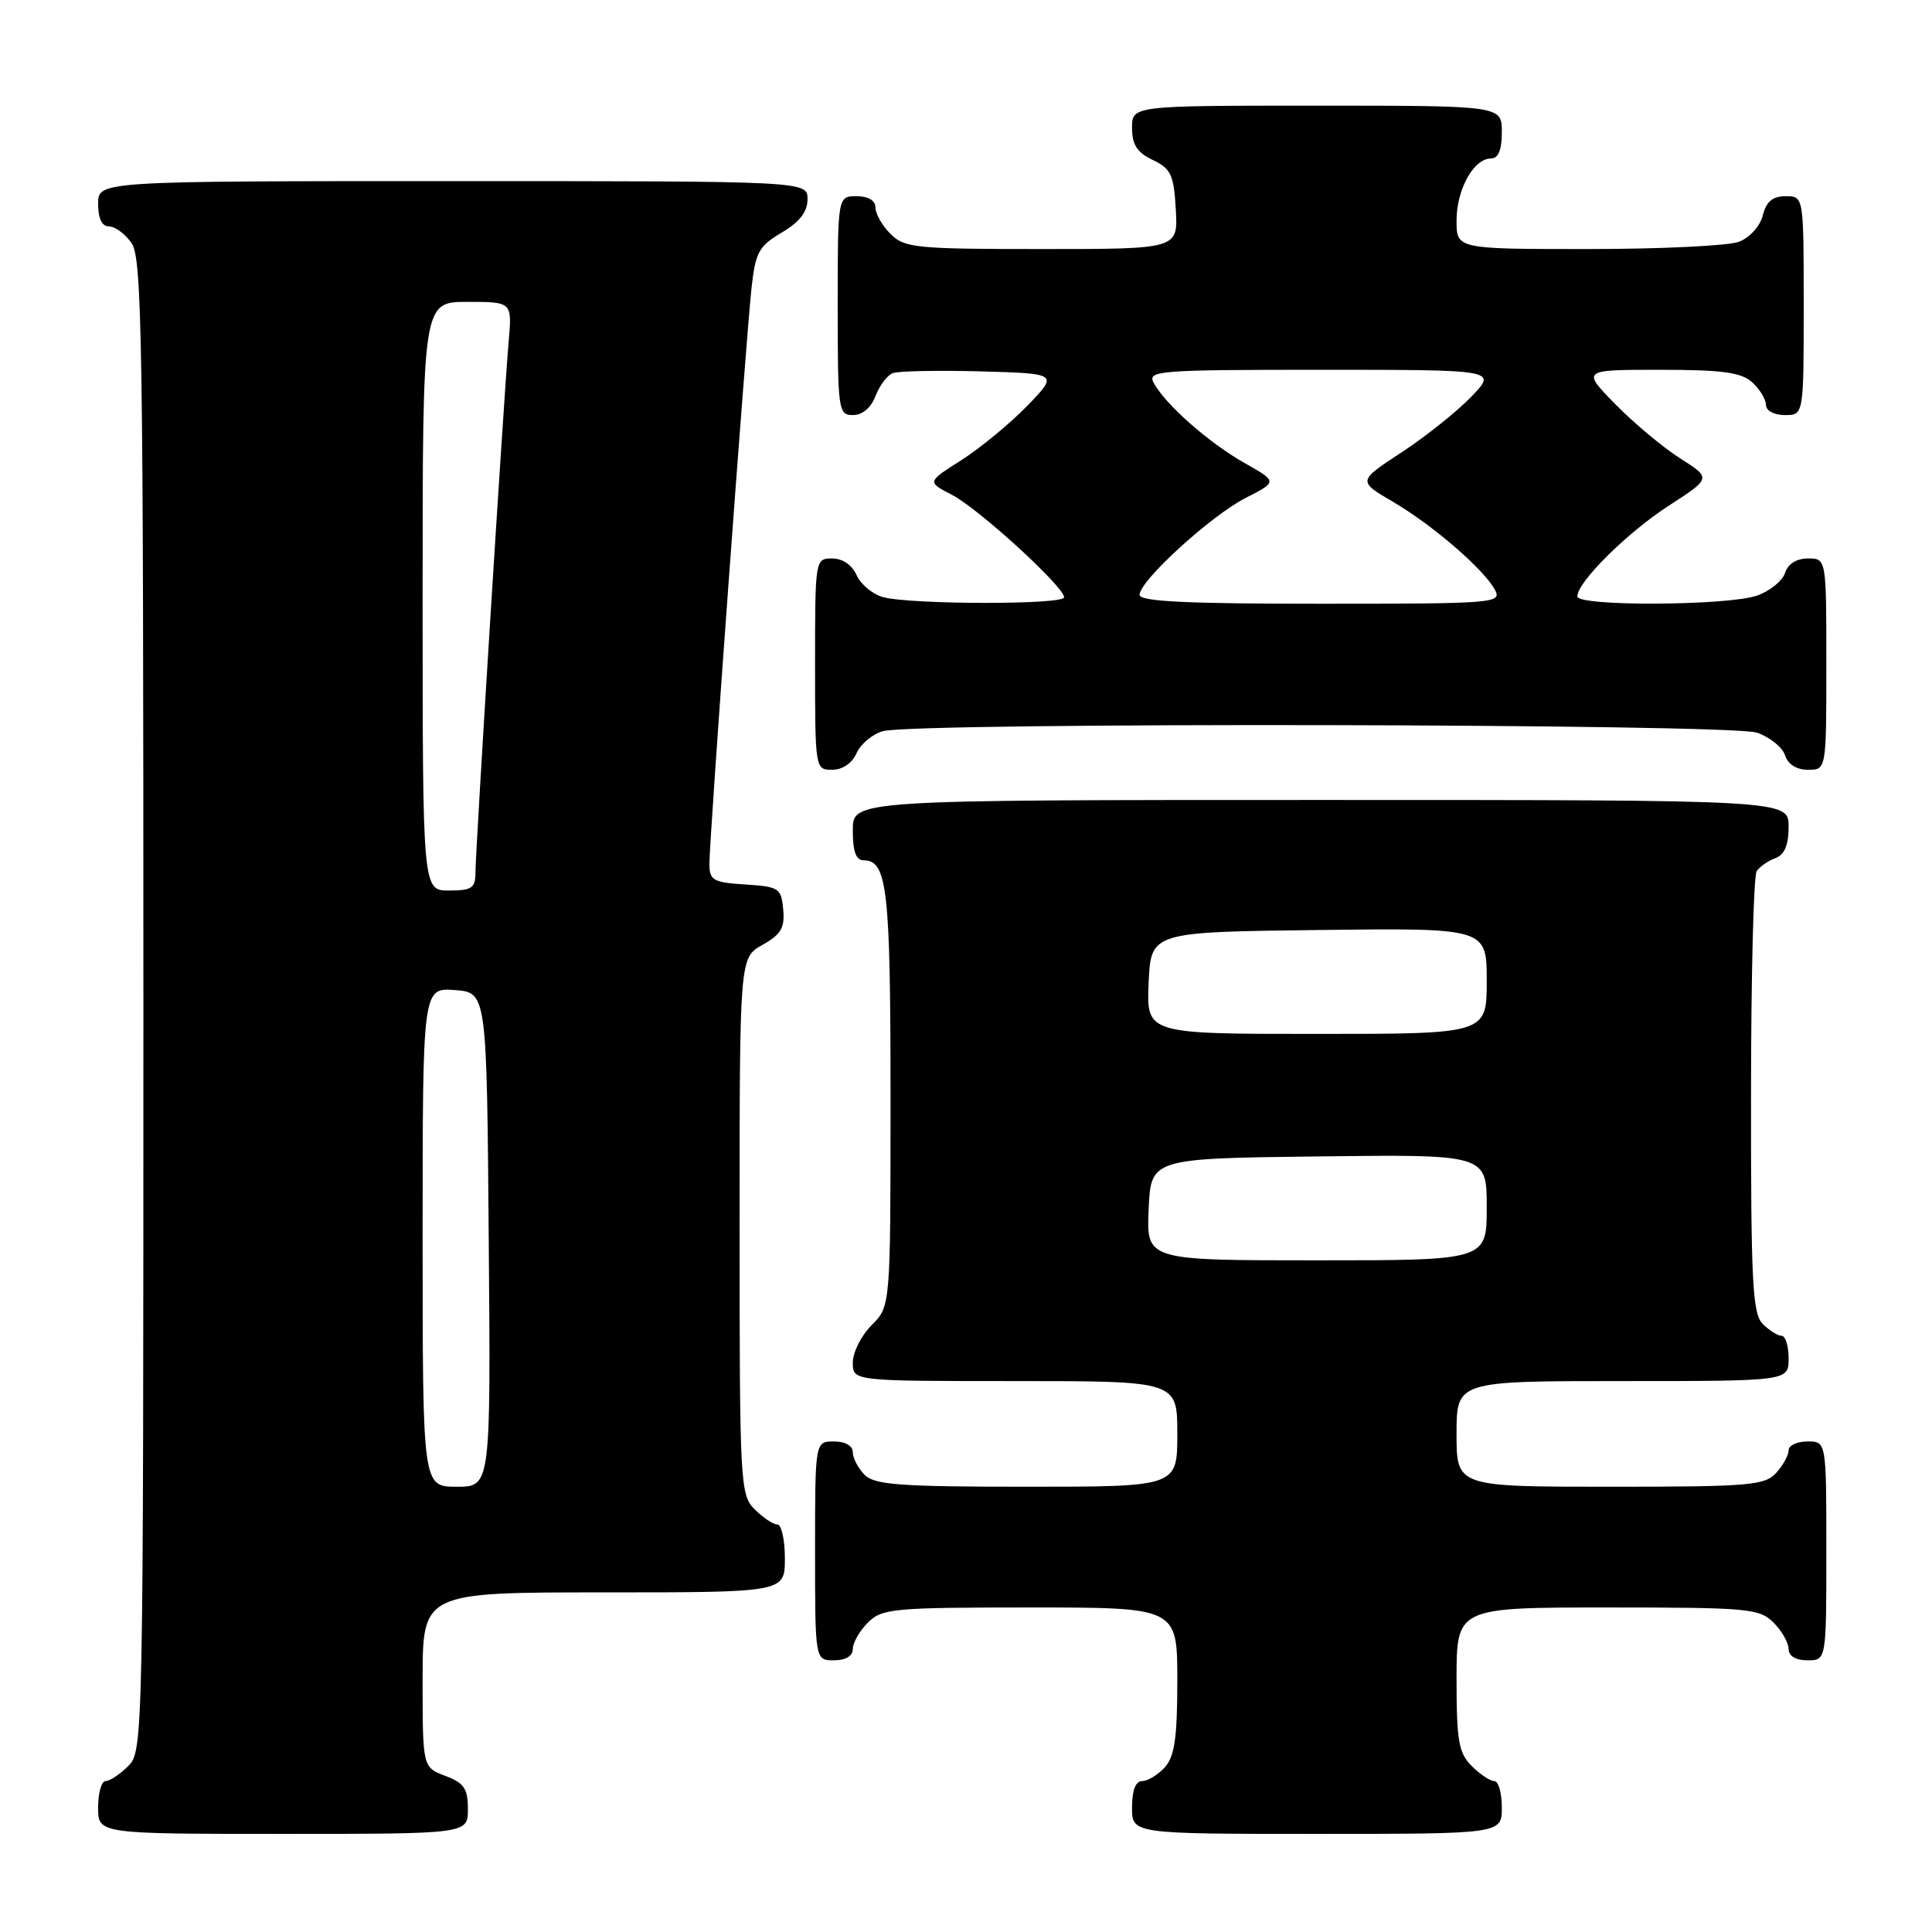 <?xml version="1.0" encoding="UTF-8" standalone="no"?>
<!DOCTYPE svg PUBLIC "-//W3C//DTD SVG 1.1//EN" "http://www.w3.org/Graphics/SVG/1.1/DTD/svg11.dtd" >
<svg xmlns="http://www.w3.org/2000/svg" xmlns:xlink="http://www.w3.org/1999/xlink" version="1.1" viewBox="0 0 256 256">
 <g >
 <path fill="currentColor"
d=" M 62.00 239.72 C 62.00 236.99 61.49 236.25 59.00 235.31 C 56.00 234.17 56.00 234.17 56.00 222.59 C 56.00 211.00 56.00 211.00 80.00 211.00 C 104.00 211.00 104.00 211.00 104.00 206.50 C 104.00 204.03 103.55 202.00 103.00 202.00 C 102.45 202.00 101.10 201.10 100.00 200.00 C 98.08 198.08 98.00 196.67 98.00 162.45 C 98.00 126.91 98.00 126.91 101.03 125.20 C 103.49 123.82 104.01 122.94 103.78 120.50 C 103.52 117.68 103.22 117.48 98.75 117.20 C 94.46 116.92 94.00 116.65 94.00 114.44 C 94.00 111.10 98.85 44.84 99.58 38.17 C 100.10 33.43 100.54 32.61 103.58 30.82 C 105.96 29.41 107.00 28.07 107.00 26.40 C 107.00 24.00 107.00 24.00 60.00 24.00 C 13.00 24.00 13.00 24.00 13.00 27.00 C 13.00 28.95 13.51 30.00 14.44 30.00 C 15.24 30.00 16.59 31.00 17.44 32.22 C 18.83 34.20 19.00 45.44 19.00 133.22 C 19.00 230.67 18.97 232.03 17.00 234.00 C 15.90 235.10 14.55 236.00 14.00 236.00 C 13.45 236.00 13.00 237.57 13.00 239.50 C 13.00 243.00 13.00 243.00 37.50 243.00 C 62.00 243.00 62.00 243.00 62.00 239.72 Z  M 199.00 239.50 C 199.00 237.57 198.55 236.00 198.00 236.00 C 197.45 236.00 196.10 235.10 195.00 234.00 C 193.28 232.28 193.00 230.67 193.00 222.50 C 193.00 213.00 193.00 213.00 213.00 213.00 C 231.67 213.00 233.13 213.13 235.00 215.00 C 236.10 216.10 237.00 217.68 237.00 218.50 C 237.00 219.43 237.94 220.00 239.50 220.00 C 242.00 220.00 242.00 220.00 242.00 205.50 C 242.00 191.00 242.00 191.00 239.50 191.00 C 238.12 191.00 237.00 191.53 237.00 192.17 C 237.00 192.82 236.26 194.17 235.35 195.17 C 233.84 196.83 231.78 197.00 213.35 197.00 C 193.00 197.00 193.00 197.00 193.00 190.00 C 193.00 183.00 193.00 183.00 215.00 183.00 C 237.00 183.00 237.00 183.00 237.00 180.00 C 237.00 178.35 236.58 177.00 236.07 177.00 C 235.56 177.00 234.44 176.29 233.57 175.43 C 232.22 174.07 232.00 169.93 232.02 145.18 C 232.02 129.41 232.36 116.02 232.77 115.43 C 233.17 114.84 234.29 114.06 235.25 113.71 C 236.46 113.26 237.00 111.98 237.00 109.53 C 237.00 106.00 237.00 106.00 175.00 106.00 C 113.00 106.00 113.00 106.00 113.00 110.00 C 113.00 112.85 113.42 114.00 114.46 114.00 C 117.57 114.00 118.00 117.87 118.00 145.48 C 118.00 173.09 118.00 173.09 115.50 175.59 C 114.12 176.97 113.00 179.20 113.00 180.55 C 113.00 183.00 113.00 183.00 134.50 183.00 C 156.00 183.00 156.00 183.00 156.00 190.00 C 156.00 197.00 156.00 197.00 136.07 197.00 C 119.29 197.00 115.89 196.75 114.57 195.43 C 113.71 194.56 113.00 193.21 113.00 192.43 C 113.00 191.57 112.00 191.00 110.50 191.00 C 108.00 191.00 108.00 191.00 108.00 205.50 C 108.00 220.00 108.00 220.00 110.50 220.00 C 112.06 220.00 113.00 219.43 113.00 218.50 C 113.00 217.68 113.90 216.10 115.00 215.00 C 116.86 213.14 118.33 213.00 136.50 213.00 C 156.00 213.00 156.00 213.00 156.00 222.67 C 156.00 230.27 155.64 232.73 154.35 234.17 C 153.43 235.18 152.08 236.00 151.35 236.00 C 150.47 236.00 150.00 237.23 150.00 239.50 C 150.00 243.00 150.00 243.00 174.50 243.00 C 199.00 243.00 199.00 243.00 199.00 239.50 Z  M 113.51 99.78 C 114.06 98.56 115.62 97.26 117.00 96.88 C 121.37 95.69 229.35 95.88 232.81 97.08 C 234.52 97.68 236.19 99.03 236.53 100.08 C 236.91 101.28 238.05 102.00 239.57 102.00 C 242.00 102.00 242.00 102.00 242.00 88.00 C 242.00 74.00 242.00 74.00 239.57 74.00 C 238.05 74.00 236.91 74.72 236.53 75.92 C 236.19 76.97 234.52 78.32 232.81 78.92 C 228.93 80.27 209.00 80.37 209.00 79.03 C 209.00 77.13 215.60 70.58 221.13 67.00 C 226.76 63.36 226.76 63.36 222.63 60.74 C 220.36 59.29 216.49 56.06 214.04 53.56 C 209.58 49.00 209.58 49.00 219.96 49.00 C 228.22 49.00 230.72 49.34 232.17 50.65 C 233.18 51.57 234.00 52.92 234.00 53.65 C 234.00 54.42 235.07 55.00 236.50 55.00 C 239.00 55.00 239.00 55.00 239.00 40.50 C 239.00 26.00 239.00 26.00 236.61 26.00 C 234.88 26.00 234.04 26.71 233.58 28.54 C 233.22 29.98 231.85 31.49 230.41 32.04 C 229.01 32.57 220.02 33.00 210.43 33.00 C 193.00 33.00 193.00 33.00 193.00 29.22 C 193.00 25.10 195.27 21.00 197.56 21.00 C 198.54 21.00 199.00 19.88 199.00 17.50 C 199.00 14.00 199.00 14.00 174.50 14.00 C 150.00 14.00 150.00 14.00 150.00 16.95 C 150.00 19.17 150.67 20.21 152.75 21.20 C 155.16 22.35 155.54 23.16 155.80 27.76 C 156.10 33.00 156.10 33.00 138.05 33.00 C 121.33 33.00 119.85 32.85 118.00 31.00 C 116.90 29.90 116.00 28.33 116.00 27.50 C 116.00 26.57 115.06 26.00 113.50 26.00 C 111.00 26.00 111.00 26.00 111.00 40.50 C 111.00 54.39 111.08 55.00 113.02 55.00 C 114.27 55.00 115.42 54.03 116.01 52.47 C 116.54 51.09 117.57 49.72 118.30 49.44 C 119.04 49.16 124.28 49.06 129.95 49.21 C 140.26 49.50 140.26 49.50 136.08 53.81 C 133.78 56.17 129.85 59.40 127.36 60.99 C 122.83 63.86 122.83 63.86 126.14 65.57 C 129.68 67.40 141.00 77.75 141.00 79.15 C 141.00 80.15 120.66 80.12 117.00 79.12 C 115.62 78.74 114.06 77.44 113.51 76.22 C 112.91 74.87 111.64 74.00 110.26 74.00 C 108.02 74.00 108.00 74.12 108.00 88.00 C 108.00 101.88 108.02 102.00 110.26 102.00 C 111.64 102.00 112.91 101.13 113.51 99.78 Z  M 56.00 163.94 C 56.00 130.89 56.00 130.89 60.25 131.19 C 64.50 131.50 64.50 131.50 64.76 164.25 C 65.03 197.00 65.03 197.00 60.51 197.00 C 56.00 197.00 56.00 197.00 56.00 163.94 Z  M 56.00 79.00 C 56.00 40.00 56.00 40.00 61.93 40.00 C 67.86 40.00 67.86 40.00 67.40 45.25 C 66.76 52.61 63.00 112.75 63.00 115.63 C 63.00 117.67 62.52 118.00 59.50 118.00 C 56.00 118.00 56.00 118.00 56.00 79.00 Z  M 152.20 160.25 C 152.50 153.50 152.50 153.50 174.75 153.23 C 197.00 152.96 197.00 152.96 197.00 159.98 C 197.00 167.00 197.00 167.00 174.45 167.00 C 151.91 167.00 151.91 167.00 152.20 160.25 Z  M 152.20 130.25 C 152.50 123.50 152.50 123.50 174.75 123.23 C 197.00 122.96 197.00 122.96 197.00 129.98 C 197.00 137.00 197.00 137.00 174.45 137.00 C 151.91 137.00 151.91 137.00 152.20 130.25 Z  M 151.00 78.82 C 151.00 76.95 160.46 68.32 165.09 65.96 C 169.28 63.82 169.28 63.82 164.89 61.34 C 160.20 58.69 154.44 53.62 152.88 50.75 C 151.99 49.11 153.34 49.00 175.16 49.00 C 198.39 49.00 198.39 49.00 194.95 52.57 C 193.05 54.54 188.89 57.86 185.70 59.95 C 179.90 63.75 179.90 63.75 184.57 66.49 C 189.87 69.60 196.62 75.43 198.09 78.16 C 199.03 79.92 198.05 80.00 175.04 80.00 C 157.19 80.00 151.00 79.70 151.00 78.82 Z "/>
</g>
</svg>